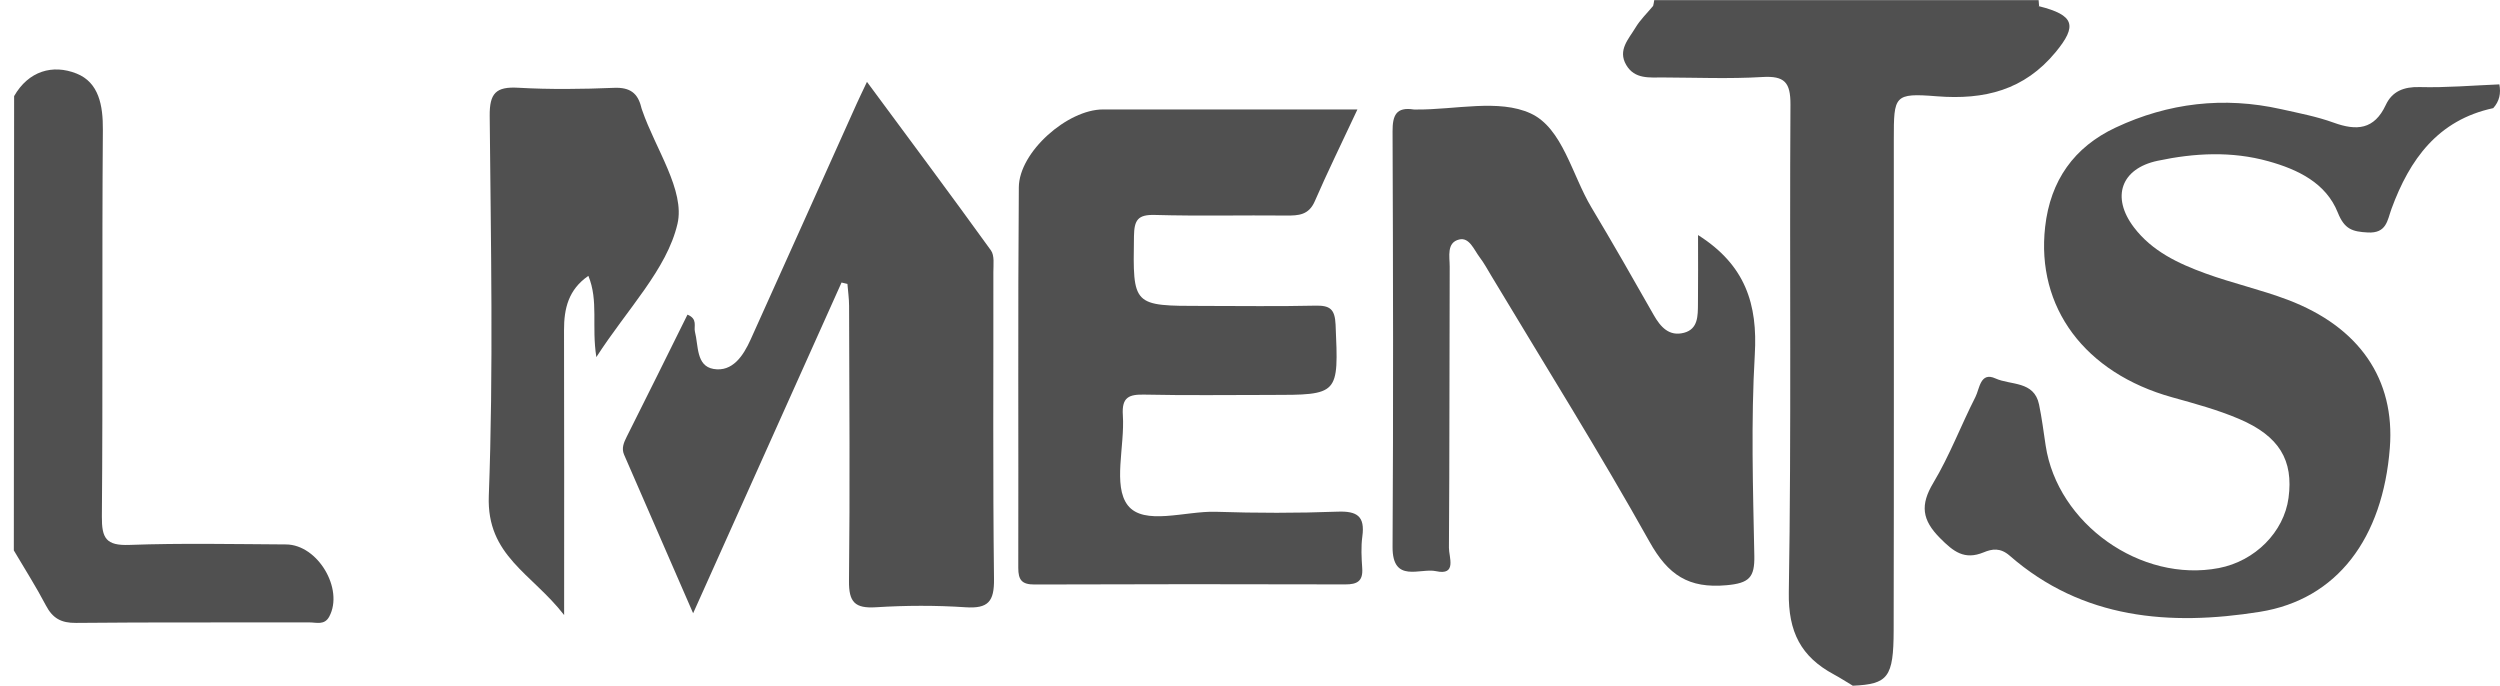 <svg width="164" height="45" viewBox="0 0 164 45" fill="none" xmlns="http://www.w3.org/2000/svg">
<path d="M133.733 0.008C133.744 0.142 133.754 0.275 133.765 0.409C132.992 1.2 131.977 1.096 131.018 1.1C124.407 1.124 117.794 1.125 111.182 1.099C110.225 1.095 109.207 1.202 108.447 0.386C108.477 0.262 108.501 0.136 108.517 0.008C116.922 0.008 125.328 0.008 133.733 0.008Z" fill="#505050"/>
<path d="M89.047 7.181C87.998 9.424 87.079 11.292 86.251 13.2C85.859 14.103 85.198 14.147 84.384 14.139C81.513 14.111 78.639 14.182 75.77 14.101C74.645 14.069 74.404 14.422 74.388 15.503C74.319 20.069 74.277 20.069 78.917 20.069C81.368 20.069 83.82 20.107 86.27 20.051C87.227 20.029 87.57 20.252 87.615 21.302C87.813 25.909 87.856 25.908 83.288 25.908C80.557 25.908 77.824 25.947 75.094 25.887C74.058 25.864 73.578 26.045 73.659 27.244C73.794 29.257 72.991 31.864 73.979 33.144C75.034 34.509 77.767 33.509 79.763 33.573C82.421 33.66 85.088 33.665 87.745 33.565C89.035 33.516 89.549 33.87 89.37 35.186C89.276 35.873 89.315 36.584 89.362 37.28C89.419 38.122 89.035 38.34 88.249 38.337C81.455 38.318 74.662 38.317 67.869 38.343C67.038 38.347 66.797 38.05 66.799 37.251C66.818 28.929 66.769 20.607 66.835 12.285C66.853 9.967 70.029 7.18 72.356 7.18C77.804 7.181 83.253 7.181 89.047 7.181Z" fill="#505050"/>
<path d="M55.205 18.534C52.026 25.617 48.849 32.701 45.469 40.23C43.847 36.509 42.39 33.171 40.941 29.83C40.759 29.41 40.918 29.035 41.117 28.641C42.456 25.983 43.773 23.313 45.099 20.64C45.791 20.928 45.499 21.414 45.589 21.765C45.824 22.683 45.662 24.005 46.807 24.203C48.055 24.417 48.762 23.335 49.239 22.278C51.564 17.129 53.874 11.972 56.191 6.82C56.358 6.448 56.537 6.082 56.873 5.37C59.695 9.188 62.379 12.786 65.005 16.425C65.248 16.763 65.164 17.364 65.165 17.844C65.174 24.558 65.126 31.272 65.207 37.984C65.224 39.461 64.828 39.934 63.345 39.837C61.392 39.707 59.419 39.713 57.466 39.836C56.079 39.923 55.678 39.503 55.694 38.105C55.762 32.091 55.714 26.077 55.7 20.063C55.699 19.583 55.629 19.104 55.591 18.625C55.461 18.596 55.333 18.565 55.205 18.534Z" fill="#505050"/>
<path d="M111.391 15.419C114.512 17.392 115.307 19.974 115.115 23.255C114.86 27.643 114.997 32.058 115.084 36.458C115.111 37.875 114.754 38.255 113.269 38.39C110.77 38.617 109.429 37.722 108.208 35.538C104.911 29.64 101.317 23.906 97.839 18.108C97.588 17.689 97.354 17.256 97.06 16.869C96.692 16.384 96.392 15.55 95.725 15.71C94.88 15.912 95.101 16.832 95.1 17.489C95.078 23.639 95.092 29.788 95.05 35.937C95.046 36.536 95.591 37.777 94.204 37.469C93.171 37.24 91.338 38.296 91.352 35.874C91.406 26.79 91.387 17.705 91.352 8.621C91.347 7.562 91.591 7.003 92.742 7.182C92.81 7.193 92.881 7.183 92.952 7.184C95.469 7.2 98.325 6.481 100.408 7.439C102.506 8.404 103.118 11.473 104.399 13.61C105.795 15.94 107.142 18.3 108.483 20.663C108.934 21.459 109.502 22.085 110.468 21.831C111.406 21.585 111.378 20.704 111.386 19.934C111.403 18.491 111.391 17.048 111.391 15.419Z" fill="#505050"/>
<path d="M108.447 0.386C116.887 0.394 125.326 0.401 133.765 0.409C136.075 0.993 136.29 1.674 134.85 3.42C132.796 5.911 130.182 6.565 127.055 6.316C124.248 6.093 124.234 6.268 124.234 9.135C124.234 19.874 124.247 30.615 124.224 41.355C124.217 44.447 123.848 44.879 121.545 44.983C121.128 44.734 120.721 44.468 120.294 44.238C118.145 43.079 117.304 41.455 117.346 38.863C117.519 28.201 117.388 17.534 117.454 6.87C117.463 5.39 117.062 4.966 115.603 5.053C113.447 5.181 111.277 5.09 109.113 5.082C108.214 5.078 107.237 5.211 106.681 4.263C106.106 3.286 106.845 2.557 107.286 1.817C107.598 1.294 108.055 0.86 108.447 0.386Z" fill="#505050"/>
<path d="M0.907 36.108C0.913 26.173 0.919 16.239 0.926 6.304C1.873 4.654 3.458 4.201 5.022 4.825C6.49 5.41 6.761 6.92 6.748 8.522C6.683 16.977 6.754 25.433 6.683 33.887C6.672 35.309 6.958 35.801 8.478 35.747C11.903 35.623 15.335 35.695 18.763 35.715C20.849 35.727 22.571 38.642 21.598 40.45C21.286 41.03 20.757 40.829 20.31 40.83C15.201 40.844 10.092 40.811 4.984 40.863C4.008 40.873 3.452 40.556 3.011 39.716C2.366 38.484 1.614 37.308 0.907 36.108Z" fill="#505050"/>
<path d="M39.12 23.426C38.799 21.366 39.272 19.738 38.597 18.096C37.289 18.997 36.996 20.239 37 21.663C37.017 27.661 37.007 33.659 37.007 40.347C34.881 37.602 31.92 36.468 32.065 32.54C32.374 24.238 32.198 15.915 32.124 7.601C32.11 6.116 32.533 5.673 33.993 5.756C36.085 5.875 38.192 5.848 40.287 5.762C41.321 5.72 41.844 6.106 42.068 7.048C42.083 7.116 42.109 7.181 42.132 7.247C42.991 9.747 44.953 12.503 44.443 14.683C43.743 17.681 41.172 20.241 39.12 23.426Z" fill="#505050"/>
<path d="M163.959 5.535C164.07 6.118 163.963 6.645 163.556 7.094C159.925 7.877 158.075 10.453 156.884 13.694C156.607 14.449 156.568 15.319 155.325 15.251C154.319 15.196 153.799 15.046 153.36 13.946C152.586 12.004 150.745 11.118 148.806 10.578C146.395 9.907 143.96 10.034 141.537 10.548C139.144 11.056 138.477 12.924 139.982 14.91C141.173 16.482 142.898 17.288 144.676 17.936C146.446 18.581 148.303 18.997 150.064 19.663C154.787 21.449 157.124 24.894 156.773 29.387C156.312 35.296 153.327 39.329 148.238 40.137C142.36 41.072 136.62 40.629 131.838 36.455C131.215 35.912 130.678 36.007 130.129 36.234C128.858 36.758 128.141 36.18 127.265 35.298C126.081 34.105 125.954 33.129 126.826 31.674C127.897 29.886 128.64 27.905 129.589 26.04C129.862 25.503 129.905 24.37 130.901 24.825C131.899 25.281 133.436 24.973 133.761 26.532C133.946 27.42 134.058 28.323 134.194 29.221C134.969 34.366 140.45 38.245 145.56 37.264C147.932 36.809 149.829 34.897 150.128 32.663C150.458 30.196 149.529 28.607 146.875 27.478C145.469 26.88 143.973 26.475 142.494 26.063C136.76 24.466 133.565 20.165 134.161 14.883C134.505 11.835 136.06 9.648 138.787 8.368C142.244 6.745 145.882 6.321 149.634 7.159C150.794 7.419 151.974 7.642 153.085 8.045C154.592 8.592 155.747 8.513 156.506 6.888C156.923 5.994 157.683 5.684 158.729 5.712C160.469 5.759 162.215 5.606 163.959 5.535Z" fill="#505050"/>
</svg>
